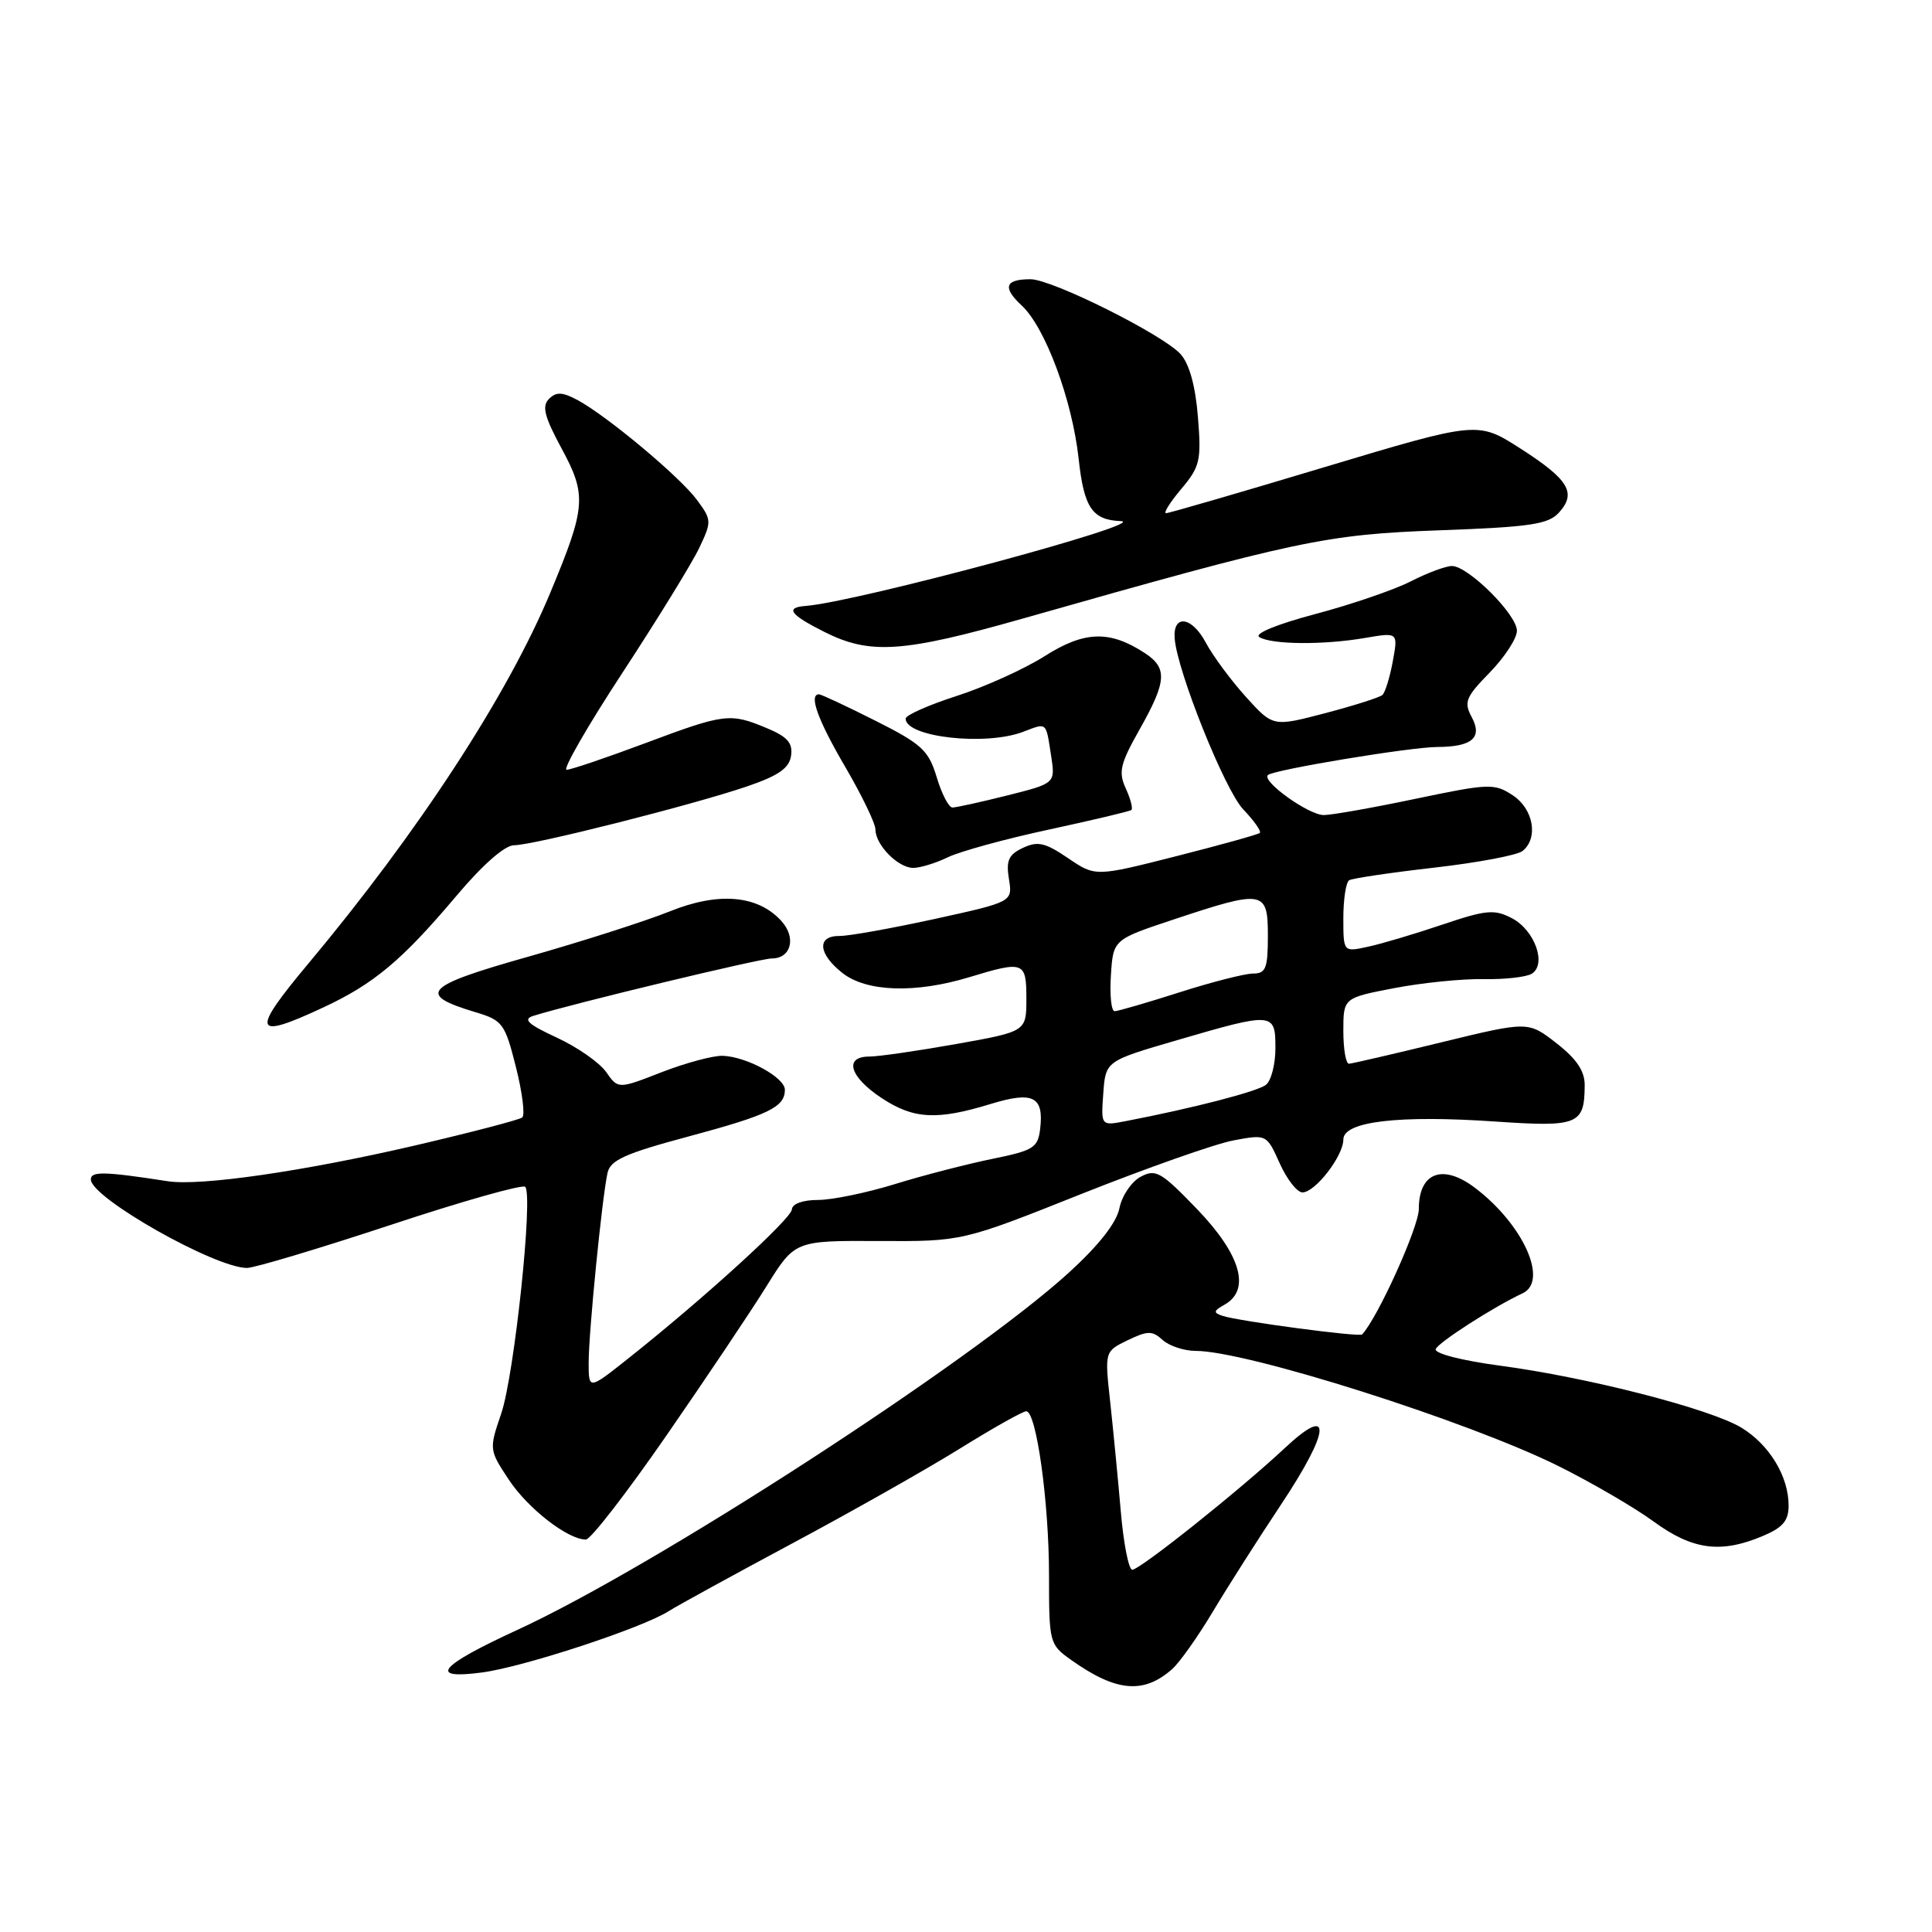 <?xml version="1.0" encoding="UTF-8" standalone="no"?>
<!DOCTYPE svg PUBLIC "-//W3C//DTD SVG 1.1//EN" "http://www.w3.org/Graphics/SVG/1.1/DTD/svg11.dtd" >
<svg xmlns="http://www.w3.org/2000/svg" xmlns:xlink="http://www.w3.org/1999/xlink" version="1.1" viewBox="0 0 256 256">
 <g >
 <path fill="currentColor"
d=" M 155.30 221.18 C 156.29 220.31 158.72 216.88 160.71 213.55 C 162.70 210.22 166.77 203.83 169.76 199.34 C 176.33 189.45 176.57 185.96 170.27 191.85 C 164.32 197.42 151.05 208.00 150.03 208.00 C 149.56 208.00 148.87 204.51 148.51 200.25 C 148.14 195.99 147.51 189.48 147.11 185.79 C 146.37 179.07 146.37 179.07 149.42 177.59 C 152.08 176.31 152.68 176.30 154.06 177.56 C 154.94 178.35 156.91 179.00 158.43 179.00 C 165.21 179.00 194.52 188.31 206.50 194.26 C 210.90 196.45 216.59 199.76 219.13 201.62 C 224.27 205.37 227.99 205.87 233.53 203.55 C 236.23 202.42 237.00 201.52 237.00 199.50 C 237.00 195.64 234.47 191.45 230.77 189.19 C 226.69 186.69 210.35 182.49 198.70 180.95 C 193.70 180.28 190.05 179.34 190.24 178.77 C 190.53 177.91 197.88 173.18 201.75 171.37 C 205.21 169.75 201.86 162.28 195.49 157.43 C 191.20 154.15 188.00 155.33 188.00 160.20 C 188.00 162.58 182.57 174.59 180.49 176.82 C 180.14 177.20 164.17 175.07 162.00 174.36 C 160.74 173.94 160.78 173.71 162.25 172.88 C 165.75 170.92 164.43 166.28 158.68 160.28 C 153.85 155.26 153.14 154.85 151.14 155.93 C 149.92 156.58 148.66 158.45 148.33 160.09 C 147.94 162.03 145.60 165.01 141.62 168.64 C 128.56 180.52 86.71 207.63 68.51 215.99 C 58.13 220.77 56.65 222.57 63.88 221.61 C 69.39 220.88 85.10 215.72 88.60 213.49 C 89.75 212.76 97.10 208.73 104.92 204.54 C 112.74 200.36 122.75 194.70 127.15 191.97 C 131.56 189.23 135.53 187.00 135.98 187.00 C 137.33 187.00 139.00 199.05 139.00 208.76 C 139.00 217.66 139.06 217.91 141.90 219.93 C 147.86 224.17 151.51 224.52 155.30 221.18 Z  M 88.28 190.25 C 93.51 182.69 99.49 173.77 101.56 170.44 C 105.32 164.39 105.32 164.39 116.41 164.44 C 127.50 164.50 127.50 164.50 143.28 158.21 C 151.96 154.76 161.03 151.56 163.44 151.11 C 167.83 150.29 167.83 150.29 169.57 154.15 C 170.52 156.27 171.88 158.00 172.58 158.00 C 174.27 158.00 178.00 153.18 178.00 150.99 C 178.00 148.59 185.34 147.73 198.15 148.61 C 209.12 149.36 209.95 149.02 209.98 143.83 C 210.00 141.93 208.93 140.33 206.25 138.24 C 202.50 135.31 202.50 135.31 191.00 138.11 C 184.68 139.65 179.16 140.93 178.75 140.95 C 178.34 140.98 178.00 139.03 178.00 136.61 C 178.00 132.23 178.00 132.23 184.75 130.93 C 188.46 130.22 193.78 129.68 196.57 129.74 C 199.36 129.79 202.23 129.47 202.96 129.03 C 204.98 127.78 203.37 123.26 200.34 121.67 C 198.02 120.46 196.95 120.55 191.11 122.52 C 187.47 123.75 183.04 125.07 181.25 125.45 C 178.00 126.16 178.00 126.16 178.00 121.64 C 178.00 119.15 178.35 116.90 178.77 116.64 C 179.19 116.38 184.25 115.63 190.02 114.97 C 195.78 114.31 201.06 113.32 201.75 112.76 C 203.88 111.04 203.19 107.17 200.43 105.37 C 198.01 103.78 197.29 103.81 187.59 105.84 C 181.93 107.03 176.45 108.00 175.40 108.00 C 173.39 107.99 167.15 103.52 168.00 102.70 C 168.73 102.00 186.81 99.00 190.43 98.98 C 195.07 98.96 196.47 97.75 195.01 95.02 C 193.94 93.03 194.21 92.37 197.41 89.10 C 199.38 87.07 201.00 84.59 201.00 83.58 C 201.00 81.43 194.54 75.00 192.39 75.00 C 191.58 75.00 189.13 75.91 186.94 77.03 C 184.75 78.15 179.06 80.10 174.30 81.36 C 169.18 82.72 166.14 83.97 166.87 84.42 C 168.49 85.42 175.39 85.48 180.88 84.53 C 185.26 83.78 185.26 83.78 184.55 87.64 C 184.16 89.76 183.54 91.77 183.17 92.09 C 182.80 92.42 179.39 93.50 175.59 94.50 C 168.68 96.31 168.68 96.31 165.09 92.34 C 163.12 90.16 160.71 86.91 159.75 85.11 C 157.91 81.67 155.40 81.36 155.65 84.60 C 155.98 88.94 162.30 104.70 164.73 107.24 C 166.17 108.75 167.16 110.15 166.93 110.37 C 166.69 110.58 161.69 111.97 155.82 113.46 C 145.14 116.17 145.14 116.17 141.51 113.70 C 138.49 111.65 137.50 111.42 135.54 112.35 C 133.64 113.24 133.29 114.03 133.69 116.48 C 134.18 119.50 134.18 119.50 123.84 121.77 C 118.15 123.01 112.49 124.03 111.25 124.02 C 108.20 123.99 108.39 126.38 111.63 128.93 C 114.83 131.44 121.27 131.65 128.41 129.49 C 135.68 127.28 136.00 127.40 136.00 132.34 C 136.00 136.68 136.00 136.68 126.69 138.34 C 121.57 139.25 116.40 140.00 115.19 140.00 C 111.78 140.00 112.57 142.69 116.81 145.49 C 121.05 148.30 124.16 148.47 131.34 146.26 C 136.88 144.57 138.33 145.30 137.83 149.55 C 137.53 152.09 136.97 152.44 131.47 153.56 C 128.15 154.24 122.36 155.73 118.61 156.89 C 114.86 158.05 110.26 159.00 108.39 159.00 C 106.38 159.00 104.97 159.51 104.93 160.25 C 104.86 161.49 93.26 172.06 83.25 180.00 C 78.00 184.17 78.00 184.17 78.00 180.55 C 78.00 176.56 79.77 158.72 80.50 155.42 C 80.87 153.72 82.83 152.84 91.23 150.59 C 101.86 147.73 104.00 146.70 104.00 144.40 C 104.00 142.78 98.97 140.02 95.78 139.90 C 94.53 139.85 90.89 140.83 87.70 142.06 C 81.91 144.32 81.91 144.32 80.32 142.05 C 79.45 140.81 76.51 138.75 73.78 137.49 C 69.96 135.72 69.24 135.06 70.66 134.61 C 75.76 133.01 100.70 127.00 102.27 127.00 C 104.83 127.00 105.54 124.25 103.54 122.04 C 100.42 118.60 95.21 118.15 88.73 120.77 C 85.54 122.05 77.12 124.75 70.02 126.76 C 56.17 130.67 55.14 131.76 63.03 134.13 C 66.60 135.20 66.91 135.62 68.36 141.38 C 69.21 144.74 69.59 147.76 69.20 148.07 C 68.82 148.38 62.42 150.05 55.00 151.78 C 40.28 155.20 26.55 157.19 22.24 156.52 C 13.77 155.21 12.00 155.18 12.04 156.31 C 12.13 158.75 28.46 167.99 32.72 168.01 C 33.70 168.01 42.25 165.45 51.73 162.32 C 61.20 159.18 69.24 156.91 69.59 157.26 C 70.68 158.34 68.15 182.19 66.42 187.29 C 64.80 192.04 64.80 192.11 67.43 196.08 C 69.96 199.90 75.23 203.99 77.63 204.00 C 78.26 204.00 83.05 197.81 88.28 190.25 Z  M 42.82 133.50 C 49.53 130.38 53.28 127.24 60.44 118.75 C 63.96 114.57 66.89 112.00 68.12 112.00 C 70.66 112.00 91.75 106.67 99.00 104.20 C 103.15 102.78 104.58 101.79 104.82 100.14 C 105.07 98.45 104.34 97.62 101.60 96.48 C 96.73 94.44 96.03 94.53 85.43 98.50 C 80.29 100.42 75.63 102.00 75.08 102.00 C 74.52 102.00 77.85 96.21 82.48 89.14 C 87.11 82.07 91.68 74.64 92.64 72.63 C 94.32 69.10 94.31 68.89 92.35 66.24 C 90.08 63.17 80.42 55.10 76.51 53.00 C 74.50 51.93 73.70 51.90 72.74 52.86 C 71.78 53.82 72.14 55.22 74.41 59.42 C 77.77 65.62 77.65 67.18 72.92 78.53 C 67.26 92.13 55.43 110.26 40.80 127.75 C 33.19 136.85 33.54 137.83 42.82 133.50 Z  M 125.60 113.59 C 127.19 112.82 133.22 111.16 139.00 109.92 C 144.78 108.67 149.69 107.51 149.91 107.33 C 150.14 107.15 149.81 105.87 149.17 104.47 C 148.17 102.29 148.43 101.21 151.01 96.64 C 154.60 90.27 154.72 88.52 151.70 86.54 C 147.06 83.50 143.71 83.59 138.46 86.92 C 135.77 88.63 130.52 91.01 126.79 92.21 C 123.05 93.41 120.00 94.77 120.00 95.22 C 120.00 97.68 130.59 98.87 135.57 96.97 C 138.78 95.75 138.57 95.58 139.28 100.15 C 139.84 103.80 139.84 103.80 133.47 105.40 C 129.96 106.28 126.69 107.00 126.20 107.00 C 125.72 107.00 124.78 105.20 124.12 102.99 C 123.04 99.42 122.16 98.60 115.98 95.49 C 112.17 93.57 108.81 92.00 108.52 92.00 C 107.13 92.00 108.36 95.40 112.00 101.62 C 114.20 105.39 116.00 109.11 116.00 109.91 C 116.00 111.95 119.00 115.00 121.00 115.00 C 121.93 115.00 124.00 114.37 125.60 113.59 Z  M 135.50 81.97 C 171.98 71.60 175.64 70.82 190.71 70.27 C 202.81 69.83 205.16 69.48 206.58 67.91 C 208.94 65.30 207.86 63.53 201.43 59.41 C 195.80 55.81 195.80 55.81 175.50 61.90 C 164.33 65.26 154.89 68.00 154.51 68.00 C 154.13 68.00 155.04 66.55 156.53 64.78 C 159.01 61.83 159.20 61.03 158.73 55.23 C 158.40 51.12 157.59 48.21 156.43 46.92 C 154.08 44.33 139.40 37.00 136.55 37.00 C 133.16 37.00 132.80 38.08 135.38 40.48 C 138.50 43.37 142.08 53.00 142.93 60.82 C 143.63 67.27 144.73 68.90 148.50 69.05 C 152.69 69.22 113.47 79.78 106.75 80.29 C 103.99 80.50 104.67 81.44 109.25 83.74 C 115.28 86.77 119.63 86.48 135.50 81.97 Z  M 146.19 144.89 C 146.50 140.59 146.50 140.59 156.00 137.82 C 168.74 134.10 169.00 134.12 169.00 138.88 C 169.00 141.01 168.44 143.20 167.75 143.74 C 166.63 144.63 158.12 146.83 149.19 148.55 C 145.88 149.19 145.88 149.19 146.19 144.89 Z  M 147.20 129.25 C 147.50 124.50 147.50 124.50 155.50 121.84 C 167.47 117.86 168.00 117.95 168.00 124.00 C 168.00 128.30 167.73 129.00 166.04 129.00 C 164.96 129.00 160.57 130.12 156.29 131.49 C 152.00 132.86 148.14 133.98 147.70 133.99 C 147.25 133.99 147.03 131.86 147.20 129.25 Z "/>
</g>
</svg>